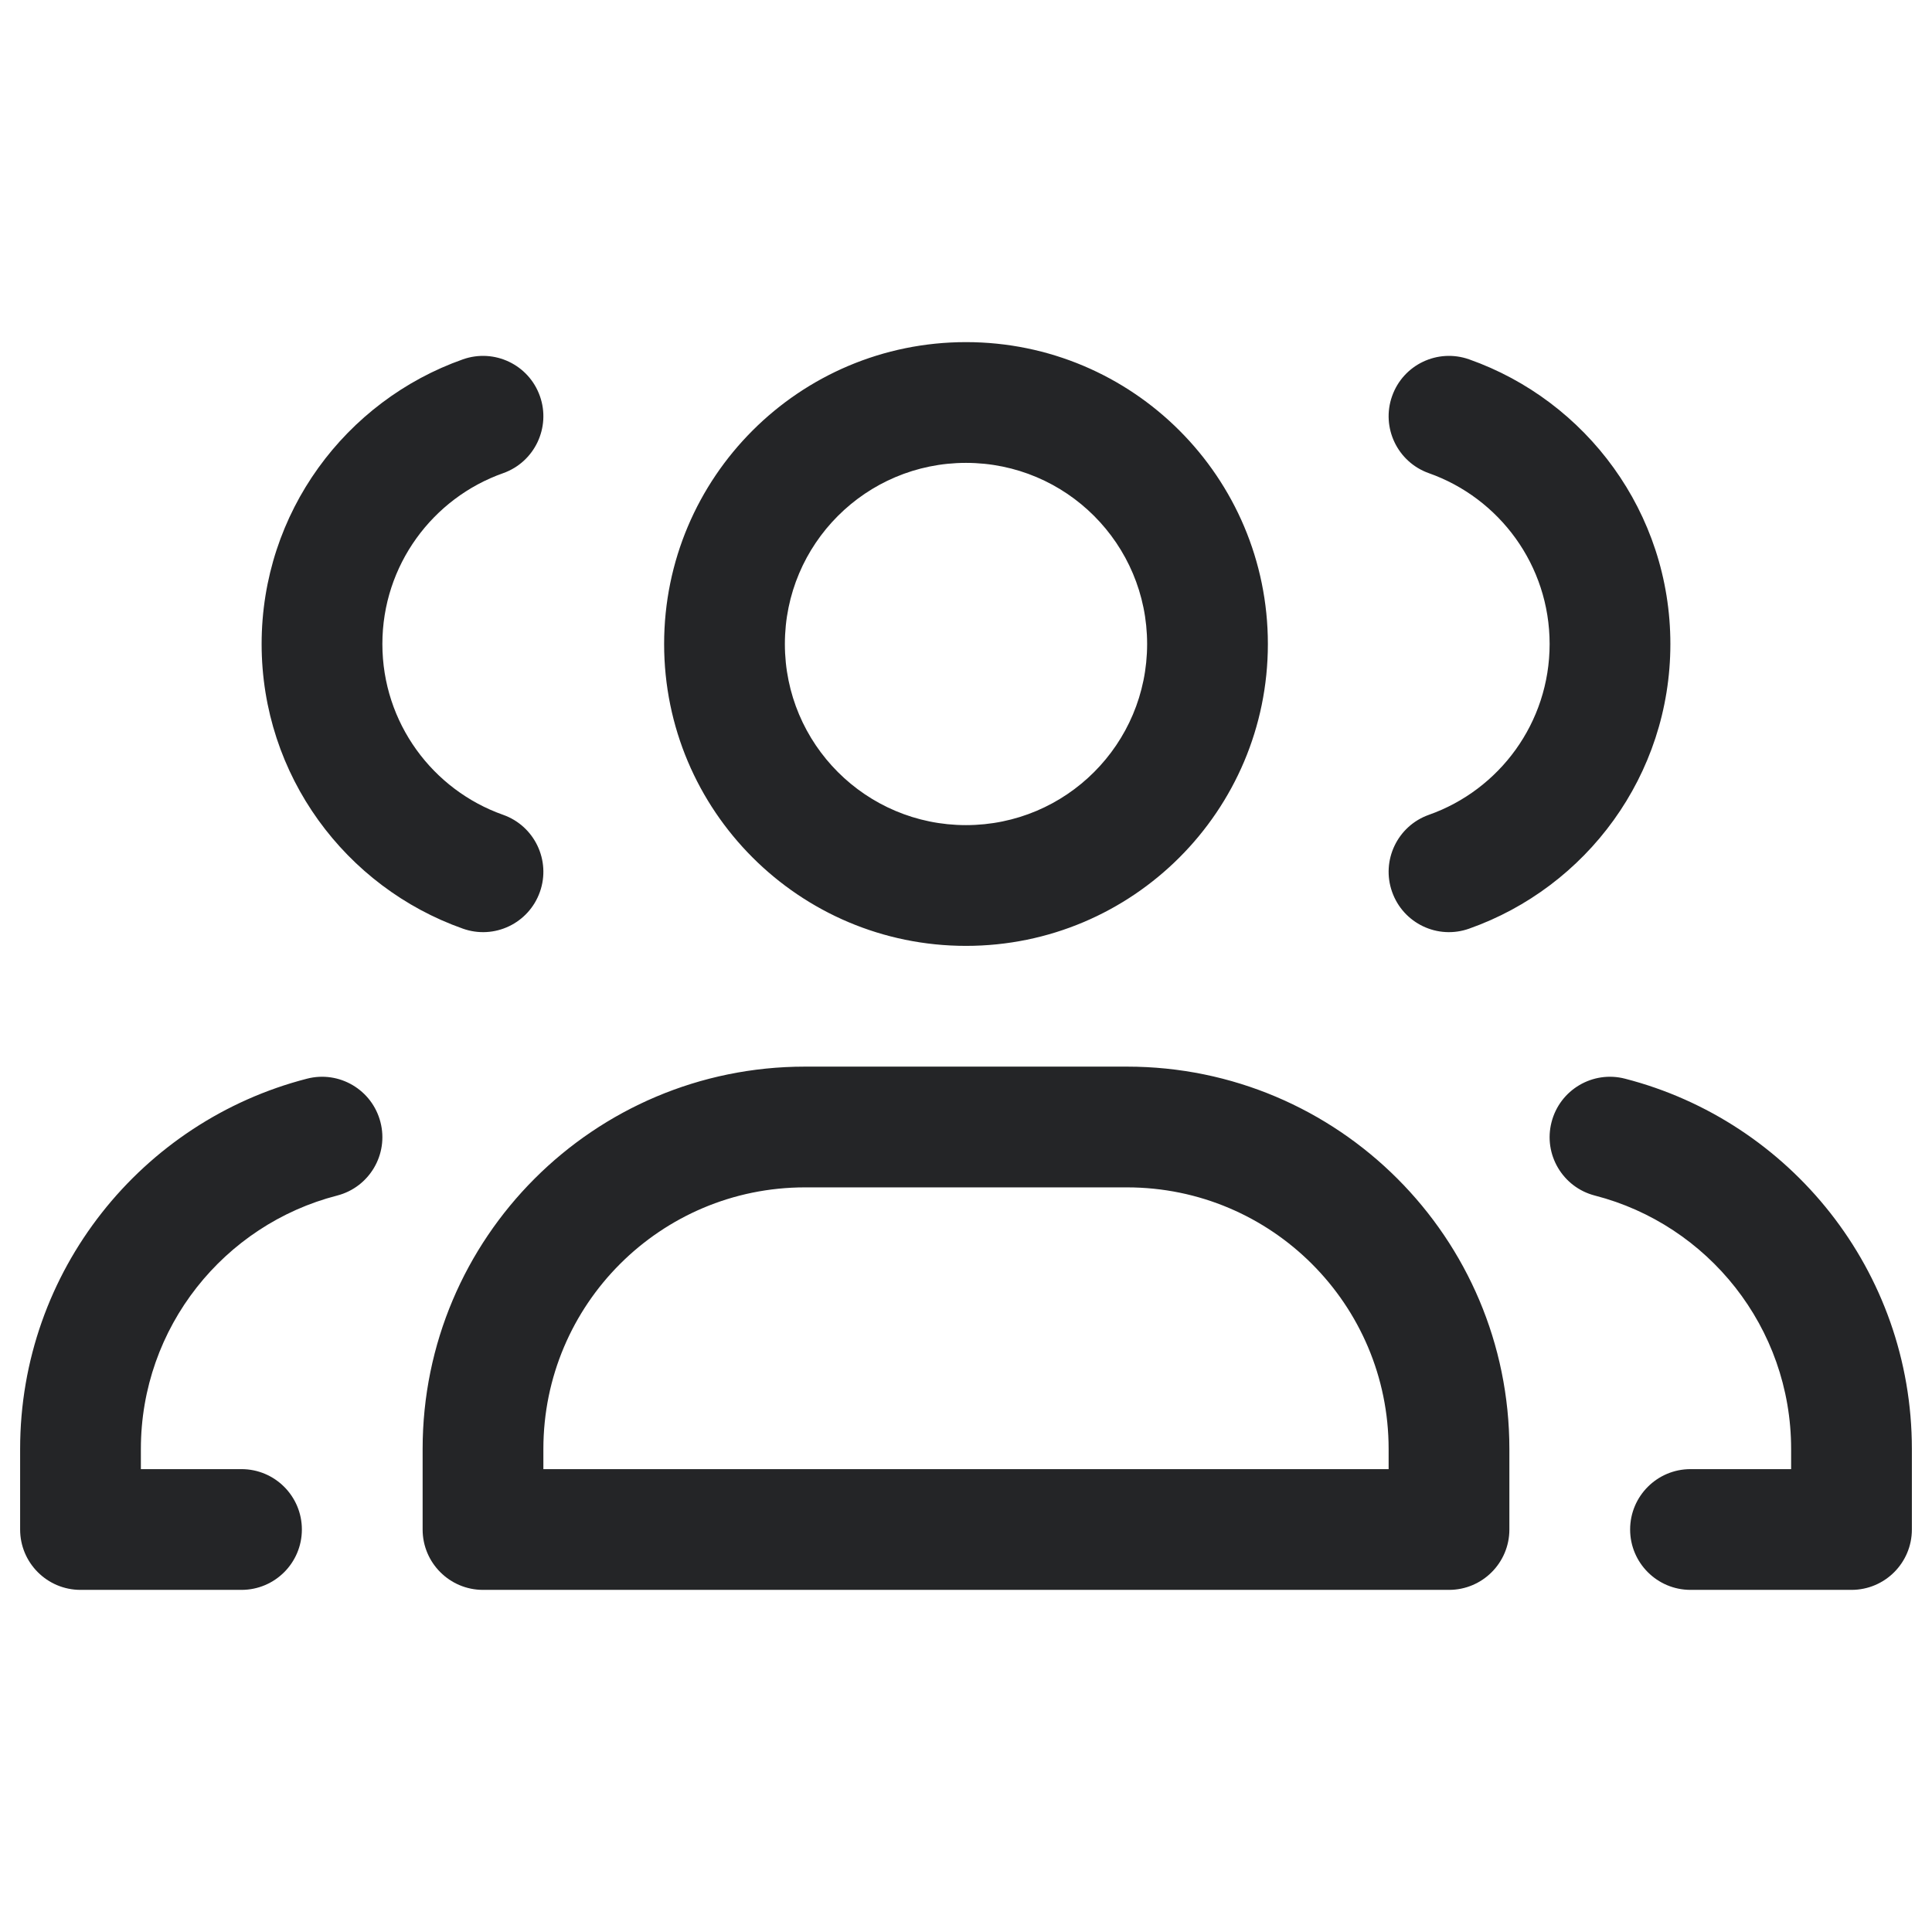 <svg width="24" height="24" viewBox="0 0 24 24" fill="none" xmlns="http://www.w3.org/2000/svg">
<path d="M1 19H0.25C0.25 19.414 0.586 19.75 1 19.75L1 19ZM3 19.75C3.414 19.75 3.75 19.414 3.75 19C3.75 18.586 3.414 18.25 3 18.25V19.75ZM4.187 14.852C4.588 14.749 4.83 14.34 4.726 13.939C4.623 13.538 4.214 13.296 3.813 13.4L4.187 14.852ZM5.75 11.536C6.141 11.675 6.569 11.47 6.707 11.079C6.845 10.689 6.64 10.26 6.25 10.122L5.75 11.536ZM6.25 5.878C6.64 5.74 6.845 5.311 6.707 4.921C6.569 4.53 6.141 4.326 5.75 4.464L6.25 5.878ZM23 19V19.75C23.414 19.75 23.75 19.414 23.75 19H23ZM21 18.25C20.586 18.25 20.25 18.586 20.25 19C20.25 19.414 20.586 19.75 21 19.75V18.25ZM20.187 13.4C19.786 13.296 19.377 13.538 19.274 13.939C19.17 14.34 19.412 14.749 19.813 14.852L20.187 13.4ZM18.25 4.464C17.859 4.326 17.431 4.53 17.293 4.921C17.155 5.311 17.36 5.74 17.75 5.878L18.25 4.464ZM17.75 10.122C17.36 10.26 17.155 10.689 17.293 11.079C17.431 11.47 17.859 11.675 18.25 11.536L17.75 10.122ZM18 19V19.75C18.414 19.75 18.75 19.414 18.75 19H18ZM6 19H5.25C5.25 19.414 5.586 19.75 6 19.75V19ZM0.25 18V19H1.75V18H0.25ZM1 19.75H3V18.25H1V19.75ZM1.75 18C1.75 16.487 2.785 15.213 4.187 14.852L3.813 13.4C1.765 13.927 0.25 15.786 0.25 18H1.75ZM3.25 8C3.25 9.634 4.295 11.022 5.75 11.536L6.25 10.122C5.375 9.813 4.75 8.979 4.75 8H3.25ZM5.75 4.464C4.295 4.978 3.25 6.366 3.25 8H4.75C4.75 7.022 5.375 6.187 6.25 5.878L5.75 4.464ZM22.25 18V19H23.75V18H22.25ZM23 18.25H21V19.75H23V18.25ZM23.75 18C23.75 15.786 22.235 13.927 20.187 13.4L19.813 14.852C21.215 15.213 22.25 16.487 22.25 18H23.75ZM17.75 5.878C18.625 6.187 19.25 7.022 19.25 8H20.75C20.75 6.366 19.705 4.978 18.25 4.464L17.75 5.878ZM19.25 8C19.25 8.979 18.625 9.813 17.75 10.122L18.25 11.536C19.705 11.022 20.75 9.634 20.75 8H19.25ZM10 14.75H14V13.25H10V14.75ZM17.25 18V19H18.75V18H17.25ZM6.75 19V18H5.25V19H6.75ZM14 14.75C15.795 14.75 17.25 16.205 17.25 18H18.75C18.75 15.377 16.623 13.25 14 13.25V14.75ZM10 13.25C7.377 13.25 5.25 15.377 5.25 18H6.75C6.75 16.205 8.205 14.75 10 14.75V13.25ZM18 18.25H6V19.75H18V18.25ZM14.25 8C14.25 9.243 13.243 10.25 12 10.25V11.75C14.071 11.75 15.75 10.071 15.75 8H14.25ZM12 10.25C10.757 10.25 9.75 9.243 9.75 8H8.25C8.25 10.071 9.929 11.75 12 11.75V10.25ZM9.75 8C9.75 6.757 10.757 5.75 12 5.75V4.25C9.929 4.25 8.25 5.929 8.25 8H9.75ZM12 5.75C13.243 5.75 14.25 6.757 14.25 8H15.75C15.75 5.929 14.071 4.25 12 4.25V5.75Z" fill="#242527"/>
</svg>

